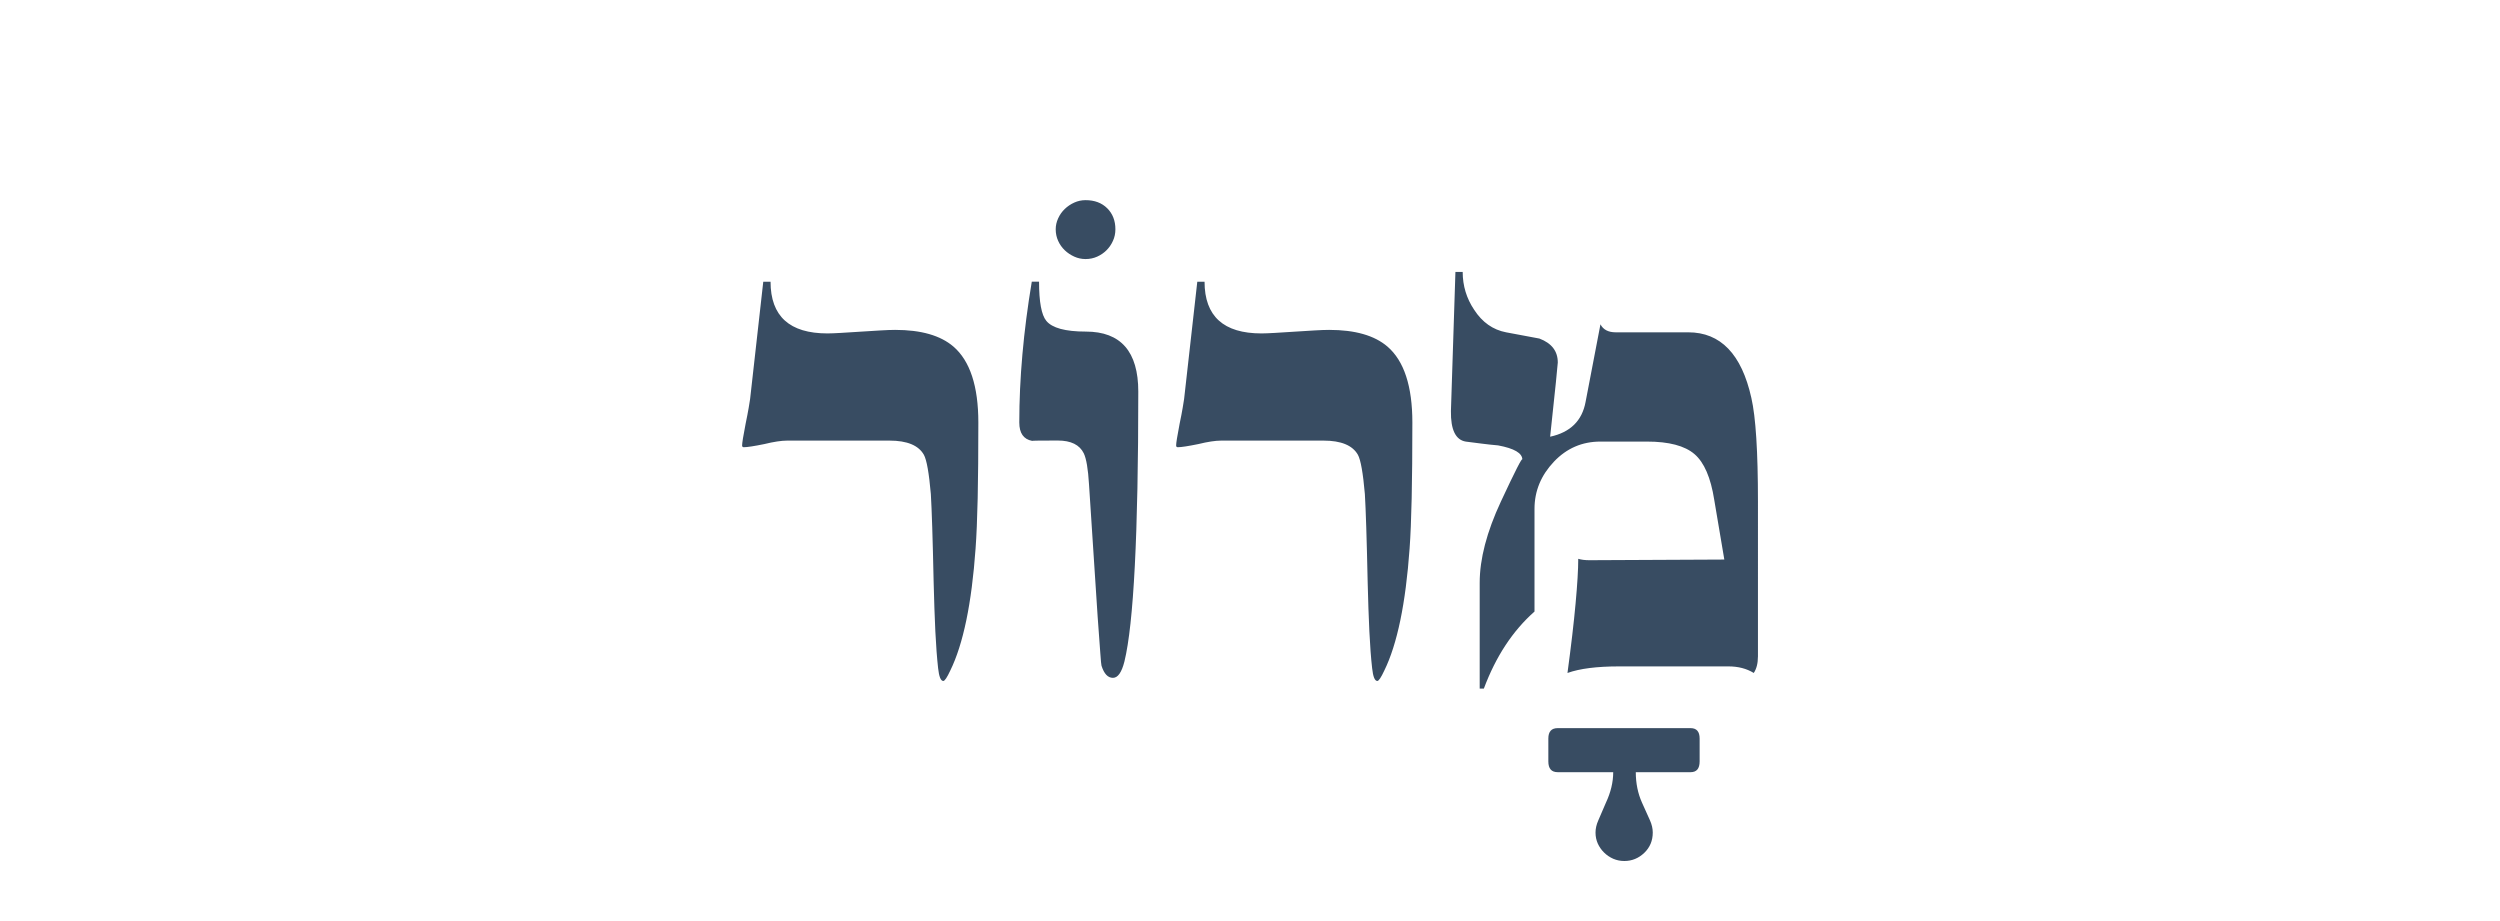 <?xml version="1.0" encoding="utf-8"?>
<!-- Generator: Adobe Illustrator 16.0.0, SVG Export Plug-In . SVG Version: 6.00 Build 0)  -->
<!DOCTYPE svg PUBLIC "-//W3C//DTD SVG 1.1//EN" "http://www.w3.org/Graphics/SVG/1.1/DTD/svg11.dtd">
<svg version="1.1" id="Layer_1" xmlns="http://www.w3.org/2000/svg" xmlns:xlink="http://www.w3.org/1999/xlink" x="0px" y="0px"
	 width="95px" height="35px" viewBox="0 0 95 35" enable-background="new 0 0 95 35" xml:space="preserve">
<path fill="#384C62" d="M37.177,16.055c0,1.125-0.008,2.083-0.025,2.874s-0.045,1.428-0.08,1.912
	c-0.148,2.092-0.47,3.639-0.962,4.641c-0.123,0.264-0.211,0.395-0.264,0.395c-0.097,0-0.163-0.162-0.198-0.487
	c-0.043-0.387-0.078-0.853-0.105-1.397c-0.025-0.545-0.048-1.174-0.065-1.885c-0.018-0.826-0.035-1.514-0.053-2.064
	c-0.018-0.549-0.035-0.973-0.053-1.271c-0.07-0.8-0.158-1.297-0.264-1.49c-0.202-0.359-0.638-0.54-1.306-0.54h-3.889
	c-0.22,0-0.51,0.044-0.87,0.132c-0.387,0.079-0.646,0.119-0.778,0.119c-0.043,0-0.065-0.022-0.065-0.066s0.011-0.134,0.032-0.27
	c0.022-0.137,0.056-0.319,0.1-0.548c0.053-0.255,0.092-0.462,0.119-0.62c0.025-0.158,0.043-0.268,0.053-0.329l0.5-4.456h0.277
	c0,1.31,0.721,1.965,2.162,1.965c0.132,0,0.303-0.008,0.514-0.02c0.211-0.014,0.462-0.029,0.752-0.047s0.543-0.033,0.758-0.047
	c0.215-0.012,0.398-0.02,0.547-0.02c0.984,0,1.723,0.211,2.215,0.633C36.86,13.712,37.177,14.675,37.177,16.055z M43.255,14.882
	c0,5.404-0.176,8.824-0.527,10.256c-0.105,0.414-0.25,0.62-0.436,0.62c-0.193,0-0.338-0.153-0.435-0.462
	c-0.009-0.018-0.024-0.18-0.046-0.487c-0.022-0.308-0.055-0.765-0.1-1.371c-0.043-0.703-0.094-1.472-0.151-2.308
	c-0.058-0.834-0.116-1.744-0.178-2.729c-0.035-0.58-0.101-0.971-0.198-1.174c-0.158-0.324-0.487-0.487-0.988-0.487
	c-0.659,0-0.984,0.005-0.976,0.013c-0.325-0.061-0.487-0.294-0.487-0.698c0-1.67,0.158-3.454,0.475-5.353h0.276
	c0,0.773,0.093,1.27,0.276,1.49c0.221,0.271,0.721,0.408,1.504,0.408C42.591,12.601,43.255,13.36,43.255,14.882z M42.385,8.712
	c0,0.158-0.03,0.305-0.093,0.441c-0.061,0.137-0.143,0.255-0.243,0.355c-0.102,0.102-0.22,0.183-0.356,0.244
	s-0.283,0.092-0.441,0.092c-0.149,0-0.293-0.03-0.429-0.092S40.565,9.61,40.46,9.509c-0.105-0.101-0.189-0.219-0.25-0.355
	c-0.062-0.137-0.093-0.283-0.093-0.441c0-0.141,0.03-0.279,0.093-0.416c0.061-0.136,0.145-0.254,0.25-0.355s0.227-0.183,0.362-0.244
	s0.279-0.092,0.429-0.092c0.343,0,0.617,0.104,0.824,0.309C42.281,8.12,42.385,8.386,42.385,8.712z M53.67,16.055
	c0,1.125-0.009,2.083-0.026,2.874s-0.044,1.428-0.079,1.912c-0.149,2.092-0.47,3.639-0.962,4.641
	c-0.123,0.264-0.211,0.395-0.264,0.395c-0.098,0-0.163-0.162-0.198-0.487c-0.044-0.387-0.079-0.853-0.105-1.397
	s-0.048-1.174-0.065-1.885c-0.018-0.826-0.035-1.514-0.053-2.064c-0.018-0.549-0.035-0.973-0.053-1.271
	c-0.07-0.8-0.158-1.297-0.264-1.49c-0.203-0.359-0.638-0.54-1.306-0.54h-3.89c-0.219,0-0.51,0.044-0.869,0.132
	c-0.387,0.079-0.646,0.119-0.778,0.119c-0.044,0-0.065-0.022-0.065-0.066s0.01-0.134,0.032-0.27
	c0.022-0.137,0.056-0.319,0.099-0.548c0.053-0.255,0.093-0.462,0.119-0.62s0.044-0.268,0.053-0.329l0.501-4.456h0.276
	c0,1.31,0.721,1.965,2.162,1.965c0.133,0,0.304-0.008,0.515-0.02c0.211-0.014,0.462-0.029,0.751-0.047
	c0.291-0.018,0.543-0.033,0.759-0.047c0.215-0.012,0.397-0.02,0.547-0.02c0.984,0,1.723,0.211,2.215,0.633
	C53.354,13.712,53.67,14.675,53.67,16.055z M64.243,27.669c0.229,0,0.343,0.133,0.343,0.396v0.869c0,0.273-0.114,0.409-0.343,0.409
	H62.16c0,0.422,0.079,0.809,0.237,1.16l0.303,0.673c0.07,0.158,0.105,0.312,0.105,0.461c0,0.308-0.107,0.564-0.322,0.771
	c-0.216,0.206-0.469,0.31-0.758,0.31c-0.15,0-0.291-0.028-0.422-0.085c-0.133-0.059-0.248-0.137-0.35-0.238s-0.18-0.215-0.238-0.342
	c-0.057-0.129-0.085-0.267-0.085-0.416s0.035-0.303,0.105-0.461l0.29-0.673c0.185-0.396,0.277-0.782,0.277-1.16h-2.109
	c-0.238,0-0.356-0.136-0.356-0.409v-0.869c0-0.264,0.118-0.396,0.356-0.396H64.243z M66.801,24.954c0,0.254-0.053,0.461-0.158,0.619
	c-0.272-0.167-0.593-0.25-0.962-0.25h-4.153c-0.844,0-1.499,0.083-1.964,0.25c0.141-1.046,0.244-1.93,0.309-2.65
	c0.066-0.721,0.1-1.283,0.1-1.688c0.114,0.035,0.255,0.053,0.422,0.053l5.129-0.025l-0.383-2.268
	c-0.132-0.844-0.383-1.424-0.752-1.74s-0.971-0.475-1.806-0.475h-1.767c-0.694,0-1.283,0.254-1.767,0.764
	c-0.492,0.52-0.738,1.117-0.738,1.793v3.902c-0.826,0.73-1.468,1.705-1.925,2.928h-0.158v-4.021c0-0.905,0.268-1.934,0.805-3.085
	c0.545-1.169,0.816-1.7,0.816-1.595c0-0.246-0.307-0.427-0.922-0.541c-0.203-0.018-0.407-0.039-0.613-0.066
	c-0.207-0.025-0.411-0.053-0.613-0.078c-0.387-0.062-0.576-0.449-0.566-1.16l0.171-5.287h0.276c0,0.527,0.146,1.006,0.436,1.438
	c0.308,0.475,0.712,0.76,1.213,0.856l1.266,0.237c0.466,0.176,0.699,0.479,0.699,0.91c0,0.035-0.025,0.285-0.072,0.751
	c-0.049,0.466-0.121,1.155-0.219,2.069c0.766-0.166,1.213-0.605,1.346-1.318l0.566-2.953c0.105,0.203,0.299,0.304,0.58,0.304h2.756
	c1.23,0,2.029,0.831,2.398,2.491c0.168,0.73,0.251,2.044,0.251,3.942V24.954z"/>
</svg>
